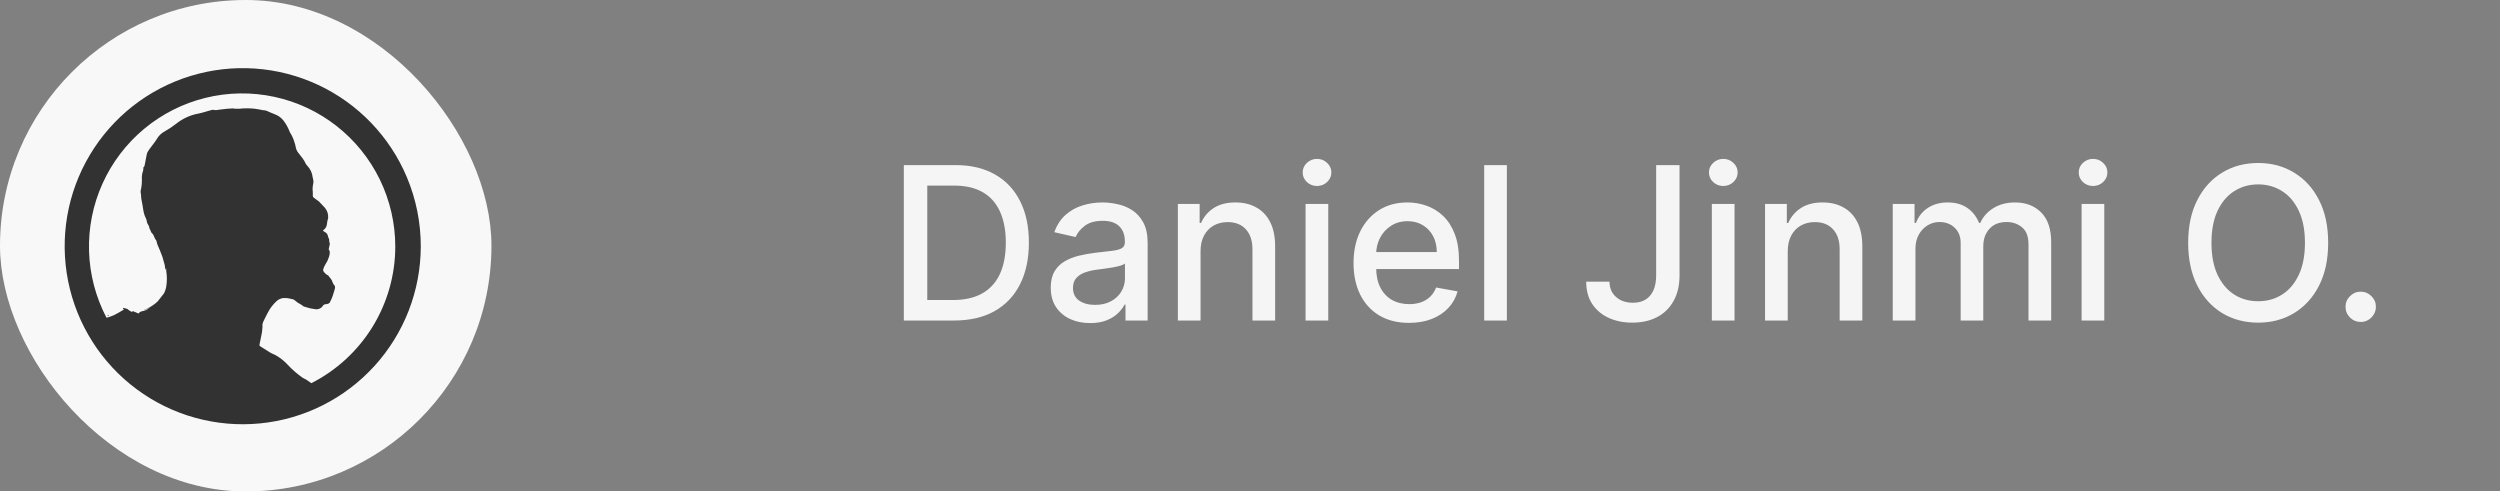 <svg width="234" height="46" viewBox="0 0 234 46" fill="none" xmlns="http://www.w3.org/2000/svg">
<rect x="0" y="0" width="234" height="46" fill="#808080" stroke="none"/>
<rect width="46" height="46" rx="23" fill="#F8F8F8"/>
<path d="M10.198 29.515V29.558H10.051C10.051 29.558 10.051 29.532 10.051 29.519L10.198 29.515ZM39.385 23.09C39.373 27.222 37.828 31.202 35.047 34.258C32.267 37.315 28.45 39.23 24.338 39.631C20.226 40.033 16.111 38.892 12.792 36.431C9.473 33.97 7.187 30.364 6.376 26.312C5.566 22.261 6.29 18.053 8.407 14.505C10.524 10.956 13.883 8.321 17.834 7.11C21.784 5.899 26.044 6.198 29.786 7.95C33.528 9.702 36.485 12.782 38.085 16.592C38.949 18.649 39.391 20.859 39.385 23.09ZM36.998 23.09C36.999 20.915 36.506 18.768 35.556 16.812C34.605 14.856 33.221 13.142 31.51 11.799C29.799 10.457 27.805 9.521 25.678 9.064C23.552 8.606 21.349 8.638 19.238 9.158C17.125 9.678 15.159 10.671 13.488 12.063C11.817 13.455 10.484 15.209 9.591 17.192C8.698 19.175 8.268 21.335 8.334 23.509C8.399 25.683 8.958 27.814 9.969 29.74C10.203 29.681 10.432 29.603 10.653 29.506C10.961 29.363 11.247 29.177 11.541 29.008L11.598 28.956L11.511 28.882C11.476 28.848 11.489 28.826 11.533 28.813C11.576 28.8 11.533 28.813 11.533 28.813C11.693 28.882 11.888 28.848 12.018 28.995L12.044 29.025L12.287 29.168C12.347 29.203 12.404 29.237 12.412 29.107L12.971 29.346C13.009 29.284 13.061 29.233 13.123 29.195C13.185 29.158 13.254 29.135 13.326 29.129C13.462 29.102 13.594 29.06 13.721 29.003L14.067 28.761C13.882 28.866 13.69 28.958 13.491 29.034C13.483 29.037 13.475 29.039 13.467 29.039C13.459 29.039 13.451 29.037 13.443 29.034L13.82 28.856C14.168 28.692 14.487 28.472 14.765 28.206L15.363 27.439C15.452 27.253 15.517 27.057 15.557 26.855C15.64 26.351 15.64 25.838 15.557 25.334C15.557 25.265 15.557 25.195 15.557 25.13C15.557 25.066 15.557 25.13 15.557 25.104L15.497 25.243L15.475 25.213C15.454 25.074 15.441 24.94 15.415 24.805C15.389 24.671 15.358 24.606 15.332 24.507C15.285 24.338 15.246 24.169 15.189 24.004C15.133 23.839 15.046 23.623 14.968 23.436C14.89 23.25 14.804 23.06 14.726 22.865C14.695 22.787 14.687 22.696 14.661 22.613C14.658 22.566 14.642 22.521 14.613 22.483C14.427 22.297 14.435 22.003 14.223 21.825C14.136 21.756 14.115 21.617 14.059 21.509L14.015 21.426C14.015 21.4 13.972 21.366 13.976 21.34C13.976 21.175 13.885 21.071 13.812 20.945C13.775 20.866 13.748 20.781 13.734 20.694C13.73 20.646 13.721 20.598 13.708 20.551C13.647 20.404 13.569 20.27 13.521 20.118C13.473 19.962 13.435 19.803 13.409 19.642C13.352 19.325 13.322 19.009 13.244 18.701C13.196 18.506 13.222 18.311 13.183 18.121C13.165 18.035 13.158 17.948 13.162 17.861C13.162 17.796 13.201 17.731 13.209 17.666C13.262 17.39 13.287 17.11 13.283 16.83C13.255 16.545 13.292 16.258 13.391 15.989C13.411 15.909 13.42 15.826 13.417 15.742C13.417 15.716 13.417 15.682 13.417 15.673C13.539 15.591 13.539 15.457 13.565 15.335C13.63 15.023 13.682 14.711 13.747 14.399C13.773 14.313 13.811 14.23 13.859 14.153C13.9 14.084 13.945 14.017 13.994 13.953L14.319 13.52C14.452 13.351 14.577 13.175 14.691 12.992C14.859 12.702 15.105 12.464 15.402 12.307C15.785 12.092 16.152 11.847 16.498 11.575C17.105 11.09 17.825 10.764 18.59 10.626C18.924 10.566 19.244 10.448 19.569 10.362L19.894 10.275C19.913 10.271 19.932 10.271 19.95 10.275C20.111 10.316 20.279 10.316 20.44 10.275C20.704 10.241 20.973 10.206 21.237 10.18C21.419 10.18 21.601 10.154 21.783 10.145C21.848 10.145 21.913 10.176 21.974 10.176C22.125 10.176 22.272 10.176 22.407 10.176C22.881 10.126 23.358 10.126 23.832 10.176C24.109 10.21 24.387 10.271 24.66 10.319H24.686C24.854 10.33 25.017 10.38 25.162 10.466C25.348 10.535 25.53 10.626 25.721 10.695C26.047 10.813 26.333 11.022 26.544 11.298C26.777 11.606 26.966 11.946 27.103 12.307C27.116 12.341 27.132 12.375 27.151 12.407C27.323 12.676 27.457 12.967 27.549 13.273C27.61 13.447 27.657 13.625 27.688 13.806C27.724 13.983 27.801 14.149 27.913 14.291C28.056 14.473 28.195 14.664 28.346 14.85C28.398 14.921 28.446 14.995 28.489 15.071C28.528 15.14 28.554 15.223 28.598 15.292C28.647 15.378 28.706 15.458 28.775 15.53C29.052 15.821 29.225 16.196 29.265 16.596C29.274 16.656 29.289 16.716 29.308 16.774C29.347 16.927 29.347 17.088 29.308 17.241C29.255 17.479 29.244 17.724 29.278 17.965C29.286 18.086 29.286 18.208 29.278 18.329C29.277 18.362 29.284 18.395 29.299 18.424C29.315 18.454 29.337 18.479 29.364 18.498C29.529 18.615 29.698 18.736 29.858 18.862C29.912 18.909 29.961 18.962 30.005 19.018C30.14 19.165 30.287 19.308 30.413 19.451C30.63 19.709 30.739 20.041 30.716 20.378C30.718 20.392 30.718 20.407 30.716 20.421C30.657 20.594 30.619 20.773 30.603 20.954C30.596 21.059 30.567 21.161 30.519 21.254C30.471 21.348 30.403 21.43 30.322 21.496C30.287 21.522 30.257 21.556 30.218 21.591L30.465 21.756C30.518 21.785 30.564 21.825 30.601 21.874C30.637 21.922 30.663 21.978 30.677 22.037C30.701 22.148 30.739 22.256 30.79 22.358C30.846 22.466 30.79 22.583 30.837 22.678C30.885 22.774 30.859 22.86 30.863 22.956C30.863 22.93 30.863 22.899 30.863 22.878C30.829 23.034 30.798 23.19 30.764 23.346L30.794 23.385C31.032 23.671 30.616 24.476 30.616 24.476C30.547 24.589 30.473 24.706 30.413 24.823C30.348 24.943 30.296 25.069 30.257 25.2C30.213 25.334 30.3 25.434 30.378 25.525C30.462 25.634 30.572 25.719 30.699 25.772C30.742 25.772 30.764 25.85 30.798 25.889L30.945 26.07C30.987 26.119 31.023 26.171 31.054 26.227C31.136 26.387 31.154 26.577 31.305 26.712C31.357 26.755 31.361 26.863 31.361 26.946C31.352 27.015 31.334 27.084 31.309 27.149C31.253 27.327 31.206 27.505 31.145 27.682C31.114 27.782 31.071 27.881 31.032 27.977C30.993 28.072 30.954 28.115 30.928 28.189C30.912 28.261 30.872 28.325 30.816 28.373C30.76 28.42 30.69 28.449 30.616 28.453L30.46 28.479C30.414 28.481 30.369 28.494 30.329 28.518C30.289 28.541 30.255 28.574 30.231 28.613C30.153 28.736 30.041 28.833 29.908 28.89C29.775 28.948 29.628 28.965 29.486 28.939C29.173 28.901 28.865 28.829 28.567 28.726C28.449 28.707 28.342 28.648 28.264 28.557C28.242 28.539 28.217 28.526 28.19 28.518C27.962 28.402 27.749 28.256 27.558 28.085C27.49 28.039 27.413 28.006 27.332 27.99C27.294 27.99 27.246 27.99 27.207 27.964C26.991 27.907 26.767 27.883 26.544 27.894C26.306 27.916 26.082 28.014 25.903 28.172C25.558 28.485 25.274 28.858 25.062 29.272C24.906 29.549 24.781 29.84 24.629 30.139C24.57 30.284 24.549 30.442 24.569 30.598C24.558 30.915 24.513 31.23 24.434 31.538C24.382 31.772 24.339 32.01 24.291 32.248C24.282 32.282 24.285 32.318 24.3 32.35C24.315 32.382 24.341 32.407 24.374 32.422C24.681 32.617 24.989 32.82 25.301 33.006C25.448 33.097 25.613 33.149 25.764 33.227C26.2 33.467 26.593 33.776 26.93 34.142C27.347 34.59 27.81 34.994 28.311 35.346C28.424 35.424 28.558 35.467 28.675 35.541C28.792 35.614 28.983 35.766 29.139 35.866C31.5 34.669 33.484 32.842 34.871 30.587C36.258 28.332 36.994 25.737 36.998 23.09Z" fill="#323232"/>
<path d="M89.307 30H84.598V15.454H89.456C90.881 15.454 92.105 15.746 93.128 16.328C94.151 16.906 94.934 17.737 95.479 18.821C96.028 19.901 96.303 21.195 96.303 22.706C96.303 24.221 96.026 25.523 95.472 26.612C94.922 27.701 94.127 28.539 93.085 29.126C92.044 29.709 90.784 30 89.307 30ZM86.793 28.082H89.186C90.294 28.082 91.215 27.874 91.949 27.457C92.683 27.036 93.232 26.428 93.597 25.632C93.961 24.832 94.144 23.857 94.144 22.706C94.144 21.565 93.961 20.597 93.597 19.801C93.237 19.006 92.699 18.402 91.984 17.99C91.269 17.578 90.382 17.372 89.321 17.372H86.793V28.082ZM102.036 30.241C101.345 30.241 100.72 30.114 100.161 29.858C99.602 29.598 99.159 29.221 98.833 28.729C98.511 28.236 98.35 27.633 98.35 26.918C98.35 26.302 98.468 25.796 98.705 25.398C98.942 25 99.261 24.685 99.664 24.453C100.066 24.221 100.516 24.046 101.013 23.928C101.51 23.809 102.017 23.719 102.533 23.658C103.186 23.582 103.717 23.52 104.124 23.473C104.531 23.421 104.827 23.338 105.012 23.224C105.196 23.111 105.289 22.926 105.289 22.671V22.621C105.289 22 105.114 21.52 104.763 21.179C104.417 20.838 103.901 20.668 103.215 20.668C102.5 20.668 101.936 20.826 101.525 21.143C101.117 21.456 100.836 21.804 100.679 22.188L98.684 21.733C98.92 21.07 99.266 20.535 99.721 20.128C100.18 19.716 100.708 19.418 101.304 19.233C101.901 19.044 102.528 18.949 103.186 18.949C103.622 18.949 104.084 19.001 104.571 19.105C105.064 19.204 105.523 19.389 105.949 19.659C106.38 19.929 106.733 20.315 107.007 20.817C107.282 21.314 107.419 21.96 107.419 22.756V30H105.346V28.509H105.26C105.123 28.783 104.917 29.053 104.642 29.318C104.368 29.583 104.015 29.803 103.584 29.979C103.153 30.154 102.637 30.241 102.036 30.241ZM102.498 28.537C103.085 28.537 103.587 28.421 104.003 28.189C104.425 27.957 104.744 27.654 104.962 27.28C105.185 26.901 105.296 26.496 105.296 26.065V24.659C105.22 24.735 105.073 24.806 104.855 24.872C104.642 24.934 104.399 24.988 104.124 25.035C103.849 25.078 103.582 25.118 103.321 25.156C103.061 25.189 102.843 25.218 102.668 25.241C102.256 25.294 101.88 25.381 101.539 25.504C101.203 25.627 100.933 25.805 100.729 26.037C100.53 26.264 100.431 26.567 100.431 26.946C100.431 27.472 100.625 27.869 101.013 28.139C101.401 28.404 101.896 28.537 102.498 28.537ZM112.371 23.523V30H110.248V19.091H112.286V20.866H112.421C112.672 20.289 113.065 19.825 113.6 19.474C114.14 19.124 114.819 18.949 115.638 18.949C116.382 18.949 117.033 19.105 117.592 19.418C118.15 19.725 118.584 20.185 118.891 20.796C119.199 21.406 119.353 22.162 119.353 23.061V30H117.229V23.317C117.229 22.526 117.023 21.908 116.612 21.463C116.2 21.013 115.634 20.788 114.914 20.788C114.422 20.788 113.984 20.895 113.6 21.108C113.221 21.321 112.921 21.634 112.698 22.046C112.48 22.453 112.371 22.945 112.371 23.523ZM122.201 30V19.091H124.325V30H122.201ZM123.273 17.408C122.904 17.408 122.587 17.285 122.322 17.038C122.061 16.787 121.931 16.489 121.931 16.143C121.931 15.793 122.061 15.495 122.322 15.249C122.587 14.998 122.904 14.872 123.273 14.872C123.643 14.872 123.958 14.998 124.218 15.249C124.483 15.495 124.616 15.793 124.616 16.143C124.616 16.489 124.483 16.787 124.218 17.038C123.958 17.285 123.643 17.408 123.273 17.408ZM131.883 30.22C130.808 30.22 129.883 29.991 129.106 29.531C128.334 29.067 127.738 28.416 127.316 27.578C126.9 26.735 126.691 25.748 126.691 24.616C126.691 23.499 126.9 22.514 127.316 21.662C127.738 20.81 128.325 20.144 129.078 19.666C129.835 19.188 130.721 18.949 131.734 18.949C132.35 18.949 132.946 19.051 133.524 19.254C134.101 19.458 134.62 19.777 135.079 20.213C135.538 20.649 135.901 21.215 136.166 21.91C136.431 22.602 136.564 23.442 136.564 24.432V25.185H127.892V23.594H134.483C134.483 23.035 134.369 22.54 134.142 22.109C133.914 21.674 133.595 21.331 133.183 21.079C132.776 20.829 132.297 20.703 131.748 20.703C131.152 20.703 130.631 20.85 130.186 21.143C129.745 21.432 129.404 21.811 129.163 22.28C128.926 22.744 128.808 23.248 128.808 23.793V25.035C128.808 25.765 128.936 26.385 129.191 26.896C129.452 27.408 129.814 27.798 130.278 28.068C130.742 28.333 131.284 28.466 131.904 28.466C132.307 28.466 132.674 28.409 133.005 28.296C133.337 28.177 133.623 28.002 133.865 27.77C134.106 27.538 134.291 27.251 134.419 26.91L136.429 27.273C136.268 27.865 135.979 28.383 135.562 28.828C135.15 29.268 134.632 29.612 134.007 29.858C133.386 30.099 132.679 30.22 131.883 30.22ZM141.043 15.454V30H138.92V15.454H141.043ZM155.017 15.454H157.205V25.767C157.205 26.7 157.02 27.498 156.651 28.16C156.286 28.823 155.772 29.33 155.109 29.68C154.446 30.026 153.67 30.199 152.78 30.199C151.961 30.199 151.224 30.05 150.571 29.751C149.922 29.453 149.409 29.02 149.03 28.452C148.656 27.879 148.469 27.183 148.469 26.364H150.649C150.649 26.766 150.741 27.114 150.926 27.408C151.116 27.701 151.374 27.931 151.7 28.097C152.032 28.258 152.411 28.338 152.837 28.338C153.301 28.338 153.694 28.241 154.016 28.047C154.342 27.848 154.591 27.557 154.761 27.173C154.932 26.79 155.017 26.321 155.017 25.767V15.454ZM160.228 30V19.091H162.352V30H160.228ZM161.301 17.408C160.931 17.408 160.614 17.285 160.349 17.038C160.089 16.787 159.958 16.489 159.958 16.143C159.958 15.793 160.089 15.495 160.349 15.249C160.614 14.998 160.931 14.872 161.301 14.872C161.67 14.872 161.985 14.998 162.245 15.249C162.511 15.495 162.643 15.793 162.643 16.143C162.643 16.489 162.511 16.787 162.245 17.038C161.985 17.285 161.67 17.408 161.301 17.408ZM167.332 23.523V30H165.209V19.091H167.247V20.866H167.382C167.633 20.289 168.026 19.825 168.561 19.474C169.101 19.124 169.78 18.949 170.599 18.949C171.343 18.949 171.994 19.105 172.553 19.418C173.111 19.725 173.545 20.185 173.852 20.796C174.16 21.406 174.314 22.162 174.314 23.061V30H172.19V23.317C172.19 22.526 171.984 21.908 171.572 21.463C171.161 21.013 170.595 20.788 169.875 20.788C169.383 20.788 168.945 20.895 168.561 21.108C168.182 21.321 167.882 21.634 167.659 22.046C167.441 22.453 167.332 22.945 167.332 23.523ZM177.162 30V19.091H179.2V20.866H179.335C179.563 20.265 179.934 19.796 180.45 19.46C180.966 19.119 181.584 18.949 182.304 18.949C183.033 18.949 183.644 19.119 184.136 19.46C184.634 19.801 185 20.27 185.237 20.866H185.351C185.611 20.284 186.026 19.82 186.594 19.474C187.162 19.124 187.839 18.949 188.625 18.949C189.615 18.949 190.422 19.259 191.047 19.879C191.677 20.5 191.991 21.435 191.991 22.685V30H189.868V22.884C189.868 22.145 189.667 21.61 189.264 21.278C188.862 20.947 188.381 20.781 187.822 20.781C187.131 20.781 186.594 20.994 186.21 21.421C185.827 21.842 185.635 22.384 185.635 23.047V30H183.518V22.749C183.518 22.157 183.334 21.681 182.964 21.321C182.595 20.961 182.115 20.781 181.523 20.781C181.12 20.781 180.749 20.888 180.408 21.101C180.071 21.309 179.799 21.6 179.591 21.974C179.387 22.349 179.286 22.782 179.286 23.274V30H177.162ZM194.838 30V19.091H196.961V30H194.838ZM195.91 17.408C195.541 17.408 195.224 17.285 194.958 17.038C194.698 16.787 194.568 16.489 194.568 16.143C194.568 15.793 194.698 15.495 194.958 15.249C195.224 14.998 195.541 14.872 195.91 14.872C196.279 14.872 196.594 14.998 196.855 15.249C197.12 15.495 197.252 15.793 197.252 16.143C197.252 16.489 197.12 16.787 196.855 17.038C196.594 17.285 196.279 17.408 195.91 17.408ZM217.917 22.727C217.917 24.28 217.632 25.616 217.064 26.733C216.496 27.846 215.717 28.703 214.728 29.304C213.743 29.901 212.623 30.199 211.368 30.199C210.109 30.199 208.984 29.901 207.995 29.304C207.01 28.703 206.233 27.843 205.665 26.726C205.097 25.608 204.813 24.276 204.813 22.727C204.813 21.174 205.097 19.841 205.665 18.729C206.233 17.611 207.01 16.754 207.995 16.158C208.984 15.556 210.109 15.256 211.368 15.256C212.623 15.256 213.743 15.556 214.728 16.158C215.717 16.754 216.496 17.611 217.064 18.729C217.632 19.841 217.917 21.174 217.917 22.727ZM215.743 22.727C215.743 21.544 215.551 20.547 215.168 19.737C214.789 18.923 214.268 18.307 213.605 17.891C212.947 17.469 212.202 17.259 211.368 17.259C210.53 17.259 209.782 17.469 209.124 17.891C208.466 18.307 207.945 18.923 207.561 19.737C207.183 20.547 206.993 21.544 206.993 22.727C206.993 23.911 207.183 24.91 207.561 25.724C207.945 26.534 208.466 27.15 209.124 27.571C209.782 27.988 210.53 28.196 211.368 28.196C212.202 28.196 212.947 27.988 213.605 27.571C214.268 27.15 214.789 26.534 215.168 25.724C215.551 24.91 215.743 23.911 215.743 22.727ZM220.963 30.135C220.575 30.135 220.241 29.998 219.962 29.723C219.683 29.444 219.543 29.108 219.543 28.715C219.543 28.326 219.683 27.995 219.962 27.72C220.241 27.441 220.575 27.301 220.963 27.301C221.352 27.301 221.685 27.441 221.965 27.72C222.244 27.995 222.384 28.326 222.384 28.715C222.384 28.975 222.318 29.214 222.185 29.432C222.057 29.645 221.887 29.815 221.674 29.943C221.461 30.071 221.224 30.135 220.963 30.135Z" fill="#F5F5F5"/>
</svg>
